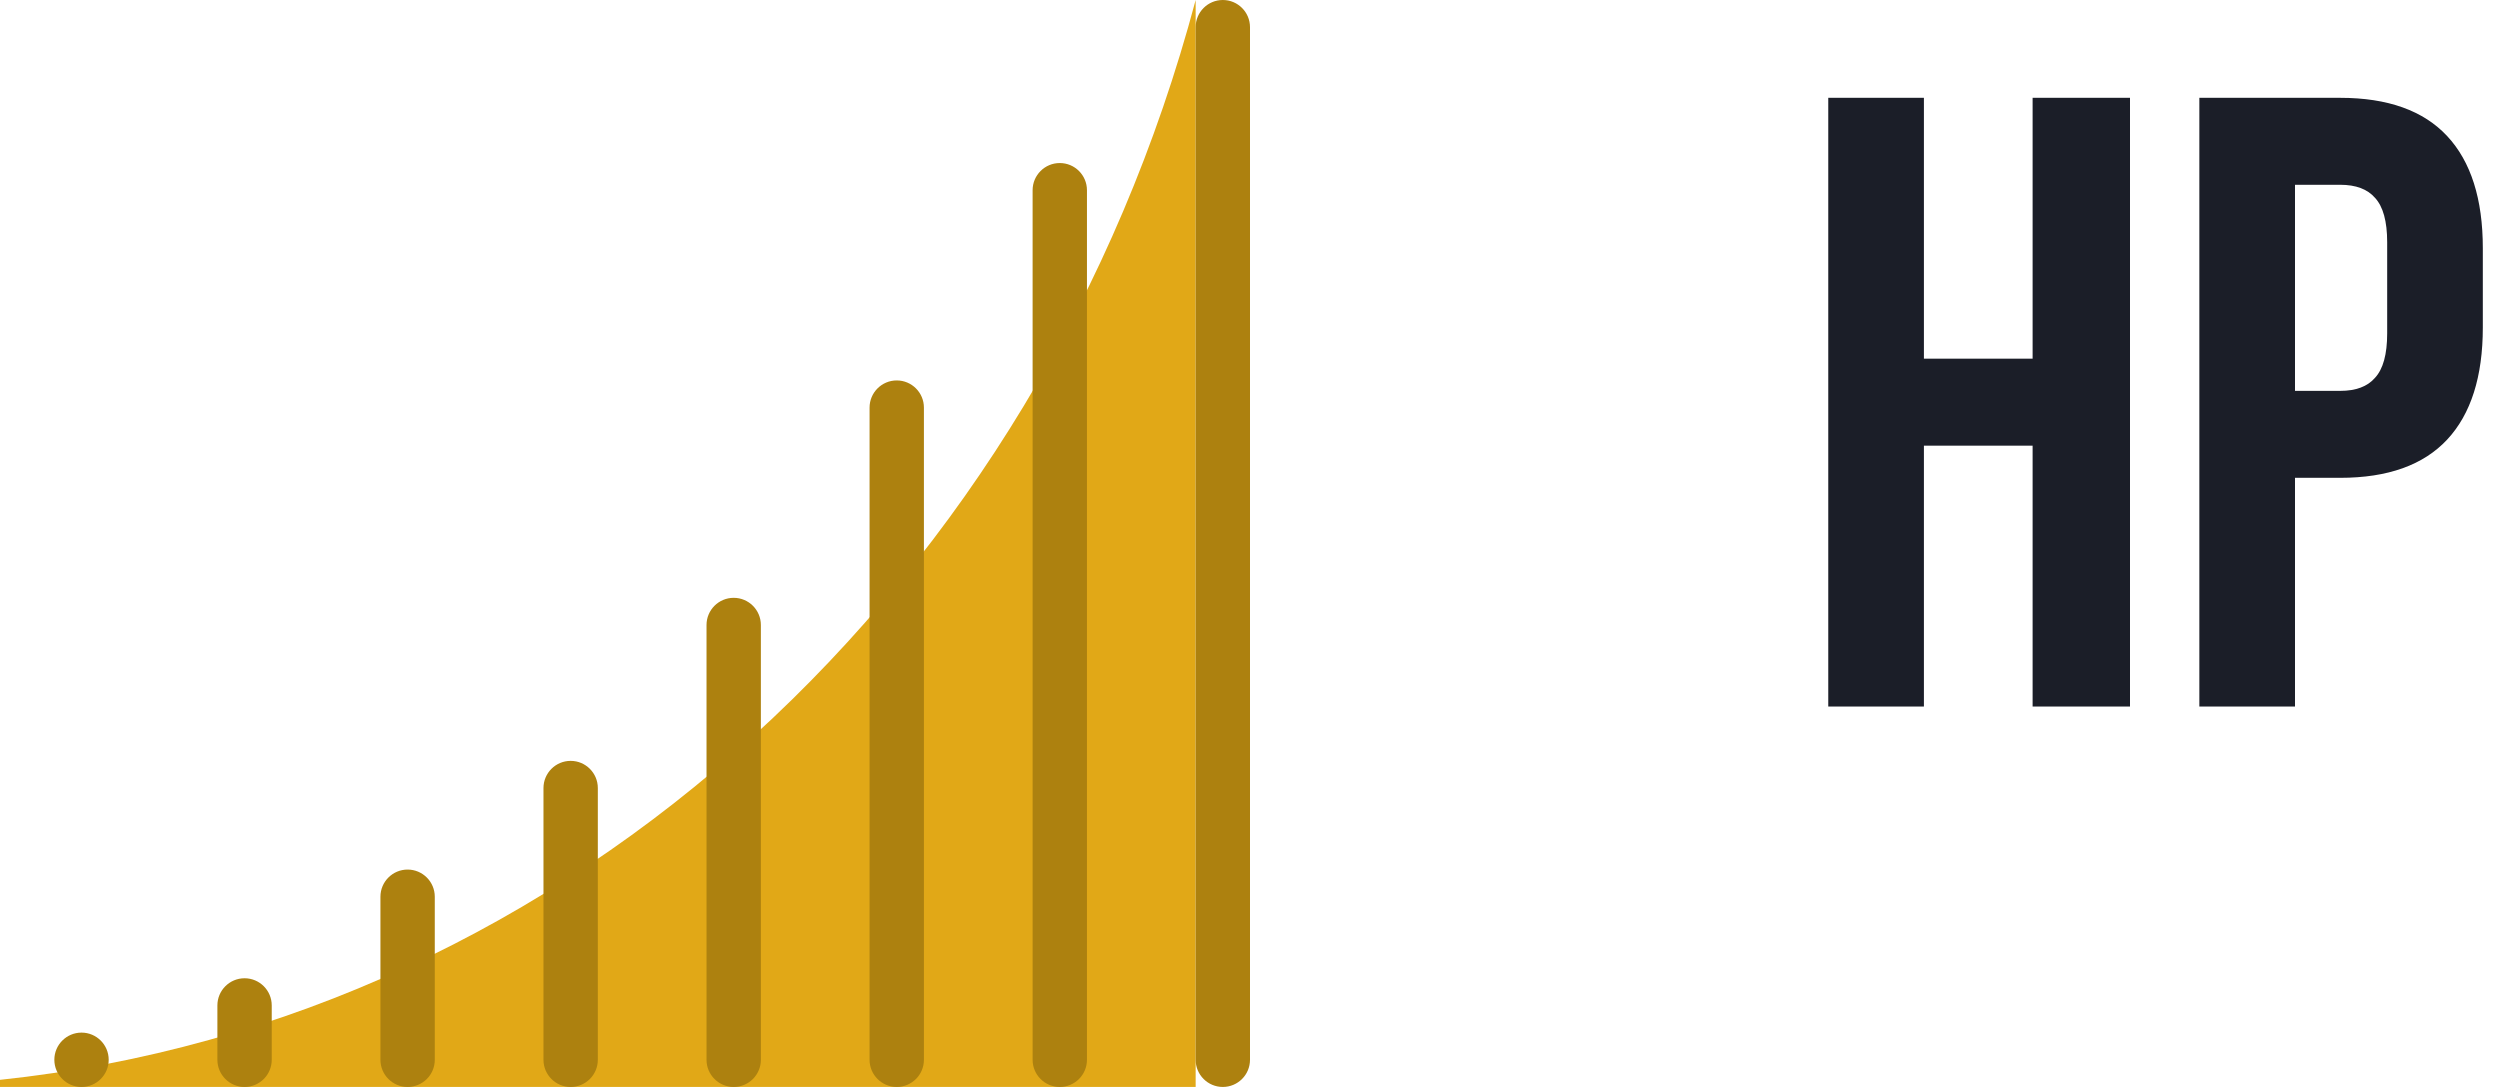 <svg width="46" height="20" viewBox="0 0 46 20" fill="none" xmlns="http://www.w3.org/2000/svg">
<g clip-path="url(#clip0)">
<path fill-rule="evenodd" clip-rule="evenodd" d="M22 -3.07382e-07C19.15 10.714 10.509 18.757 0 19.869V20H22V-3.07382e-07Z" fill="#E1A817"/>
<path fill-rule="evenodd" clip-rule="evenodd" d="M22.5 0C22.224 0 22 0.224 22 0.5V19.5C22 19.776 22.224 20 22.5 20C22.776 20 23 19.776 23 19.5V0.5C23 0.224 22.776 0 22.5 0ZM19 3.5C19 3.224 19.224 3 19.5 3C19.776 3 20 3.224 20 3.5V19.5C20 19.776 19.776 20 19.5 20C19.224 20 19 19.776 19 19.5V3.5ZM16.5 7C16.224 7 16 7.224 16 7.5V19.5C16 19.776 16.224 20 16.5 20C16.776 20 17 19.776 17 19.5V7.5C17 7.224 16.776 7 16.5 7ZM13 11.5C13 11.224 13.224 11 13.5 11C13.776 11 14 11.224 14 11.5V19.5C14 19.776 13.776 20 13.5 20C13.224 20 13 19.776 13 19.5V11.5ZM10.5 14C10.224 14 10 14.224 10 14.5V19.5C10 19.776 10.224 20 10.5 20C10.776 20 11 19.776 11 19.5V14.5C11 14.224 10.776 14 10.5 14ZM7 16.5C7 16.224 7.224 16 7.5 16C7.776 16 8 16.224 8 16.5V19.5C8 19.776 7.776 20 7.5 20C7.224 20 7 19.776 7 19.5V16.5ZM4.5 18C4.224 18 4 18.224 4 18.5V19.5C4 19.776 4.224 20 4.5 20C4.776 20 5 19.776 5 19.5V18.5C5 18.224 4.776 18 4.5 18ZM1.5 19C1.224 19 1 19.224 1 19.5C1 19.776 1.224 20 1.5 20C1.776 20 2 19.776 2 19.5C2 19.224 1.776 19 1.5 19Z" fill="#AD810F"/>
<path d="M33.64 13V1.8H35.4V6.6H37.4V1.8H39.192V13H37.4V8.2H35.4V13H33.64ZM43.06 1.8C43.935 1.8 44.591 2.035 45.028 2.504C45.465 2.973 45.684 3.661 45.684 4.568V6.024C45.684 6.931 45.465 7.619 45.028 8.088C44.591 8.557 43.935 8.792 43.06 8.792H42.228V13H40.468V1.8H43.06ZM42.228 7.192H43.06C43.348 7.192 43.562 7.112 43.7 6.952C43.849 6.792 43.924 6.52 43.924 6.136V4.456C43.924 4.072 43.849 3.8 43.7 3.64C43.562 3.48 43.348 3.4 43.06 3.4H42.228V7.192Z" fill="#1B1E28"/>
</g>
<defs>
<clipPath id="clip0">
<rect width="46" height="20" fill="white"/>
</clipPath>
</defs>
</svg>
